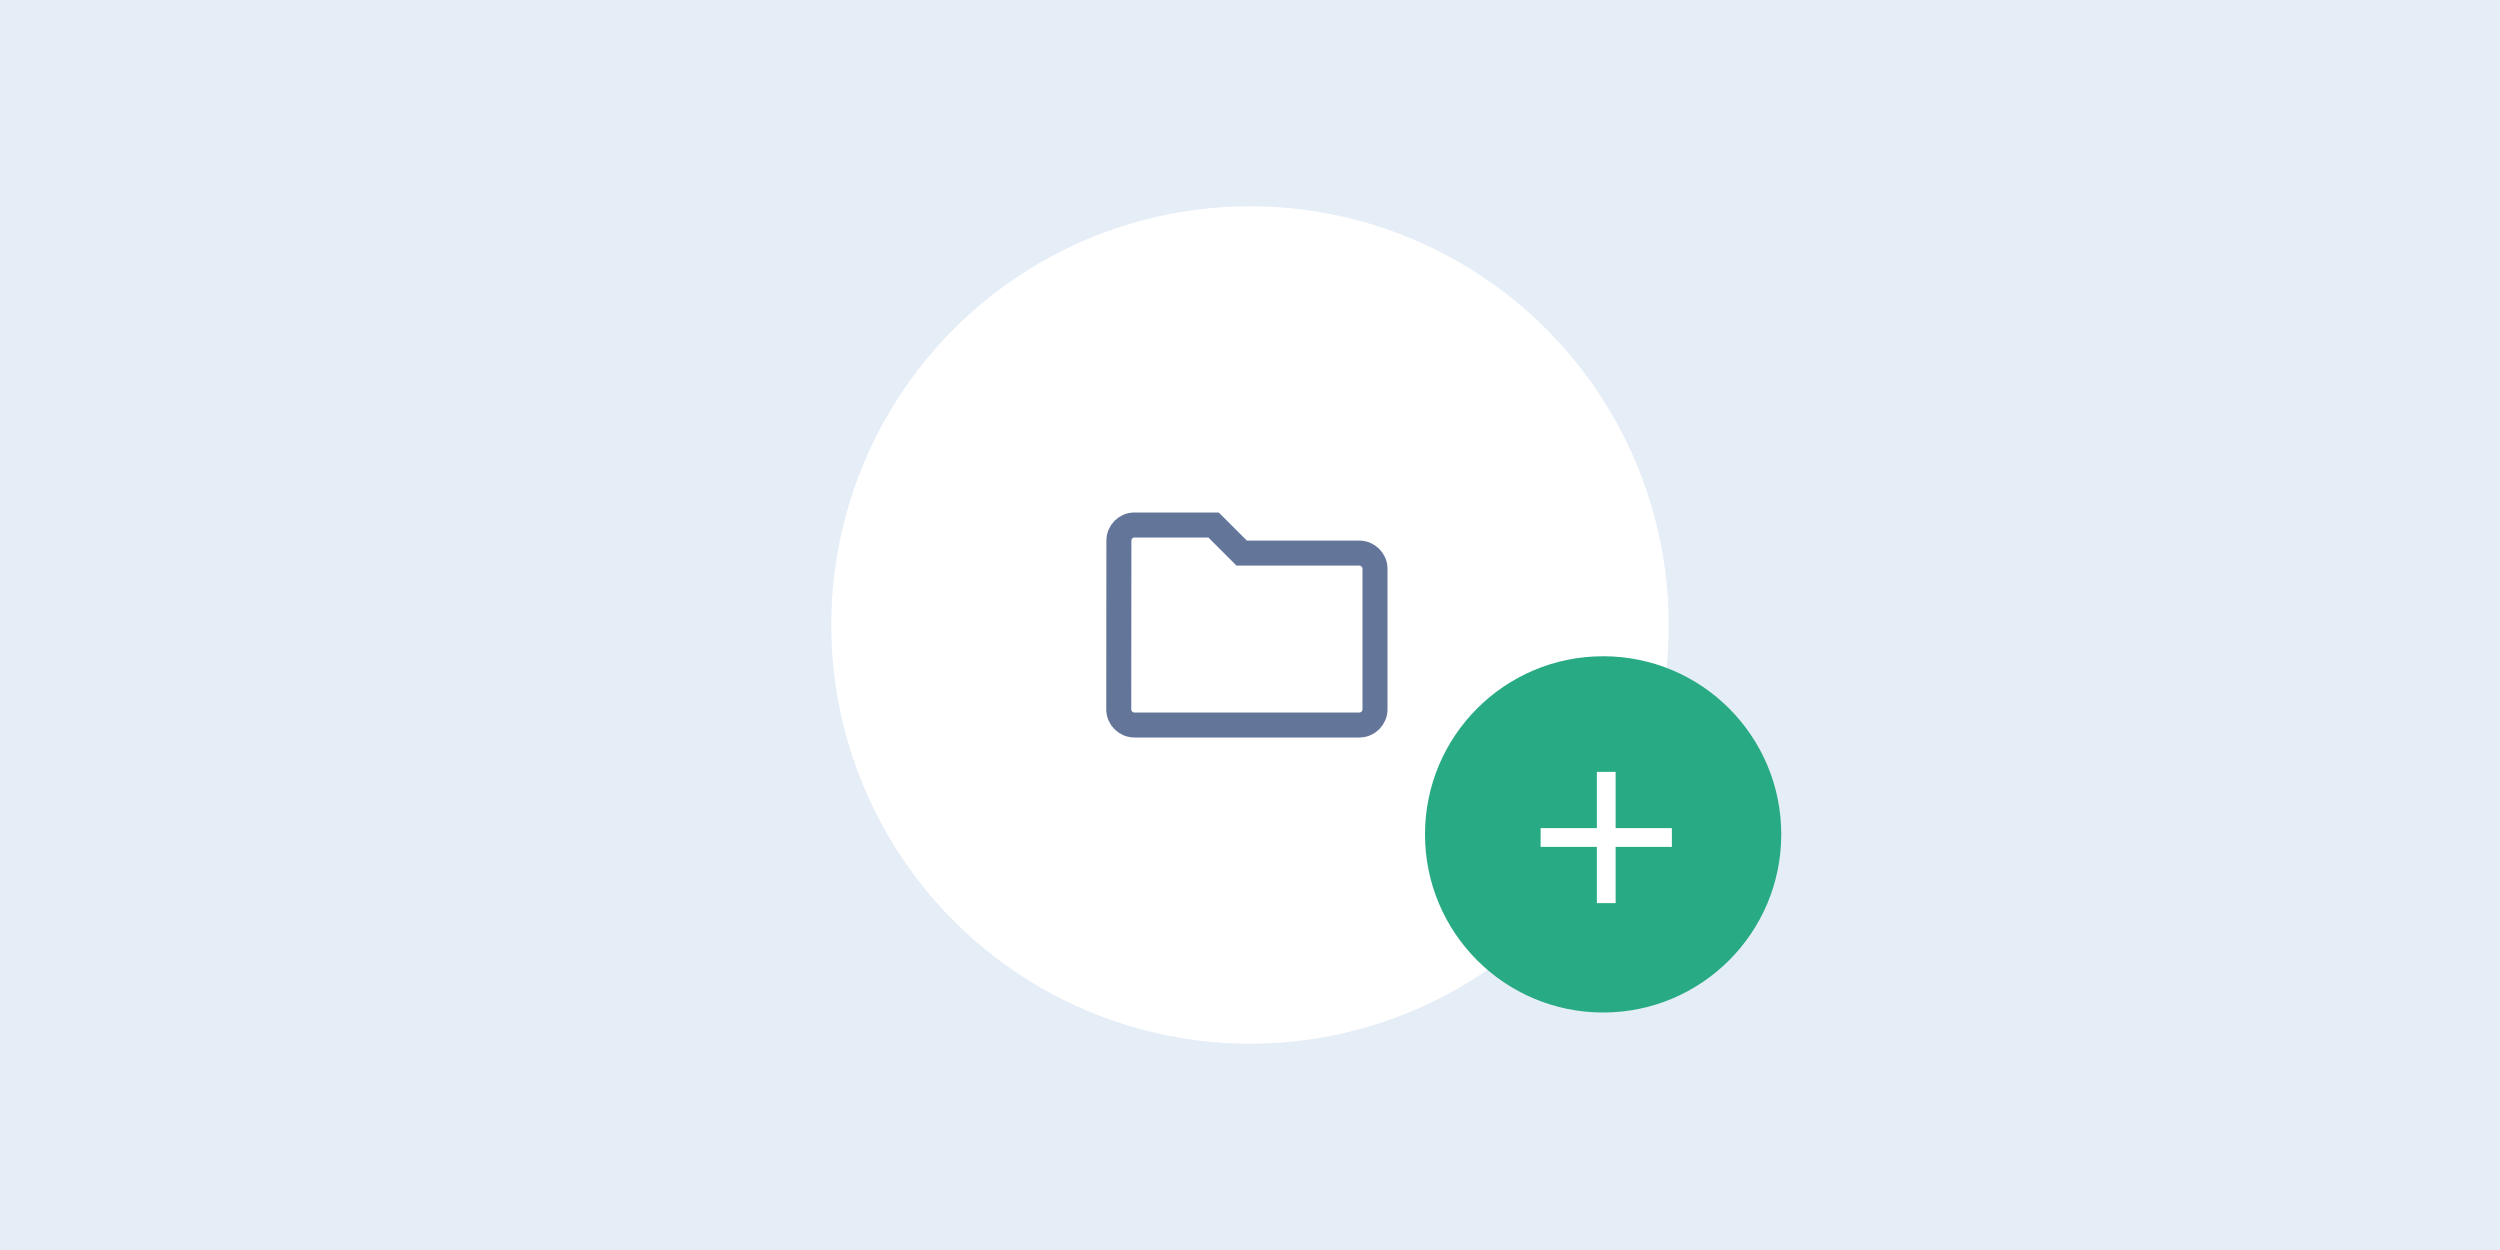 <svg fill="none" height="200" viewBox="0 0 400 200" width="400" xmlns="http://www.w3.org/2000/svg"><path d="m0 0h400v200h-400z" fill="#e5edf6"/><circle cx="200" cy="100" fill="#fff" r="67"/><path d="m179.023 86.502v-.002c0-1.383 1.12-2.5 2.477-2.5h12.672l3.914 3.914.586.586h.828 18c1.37 0 2.5 1.13 2.5 2.5v22.5c0 1.37-1.13 2.5-2.5 2.5h-36c-1.37 0-2.5-1.129-2.5-2.499 0-.001 0-.001 0-.001z" stroke="#637599" stroke-width="4"/><circle cx="256.5" cy="133.5" fill="#28ab84" r="28.5"/><path d="m267.5 135.5h-9v9h-3v-9h-9v-3h9v-9h3v9h9z" fill="#fff"/></svg>